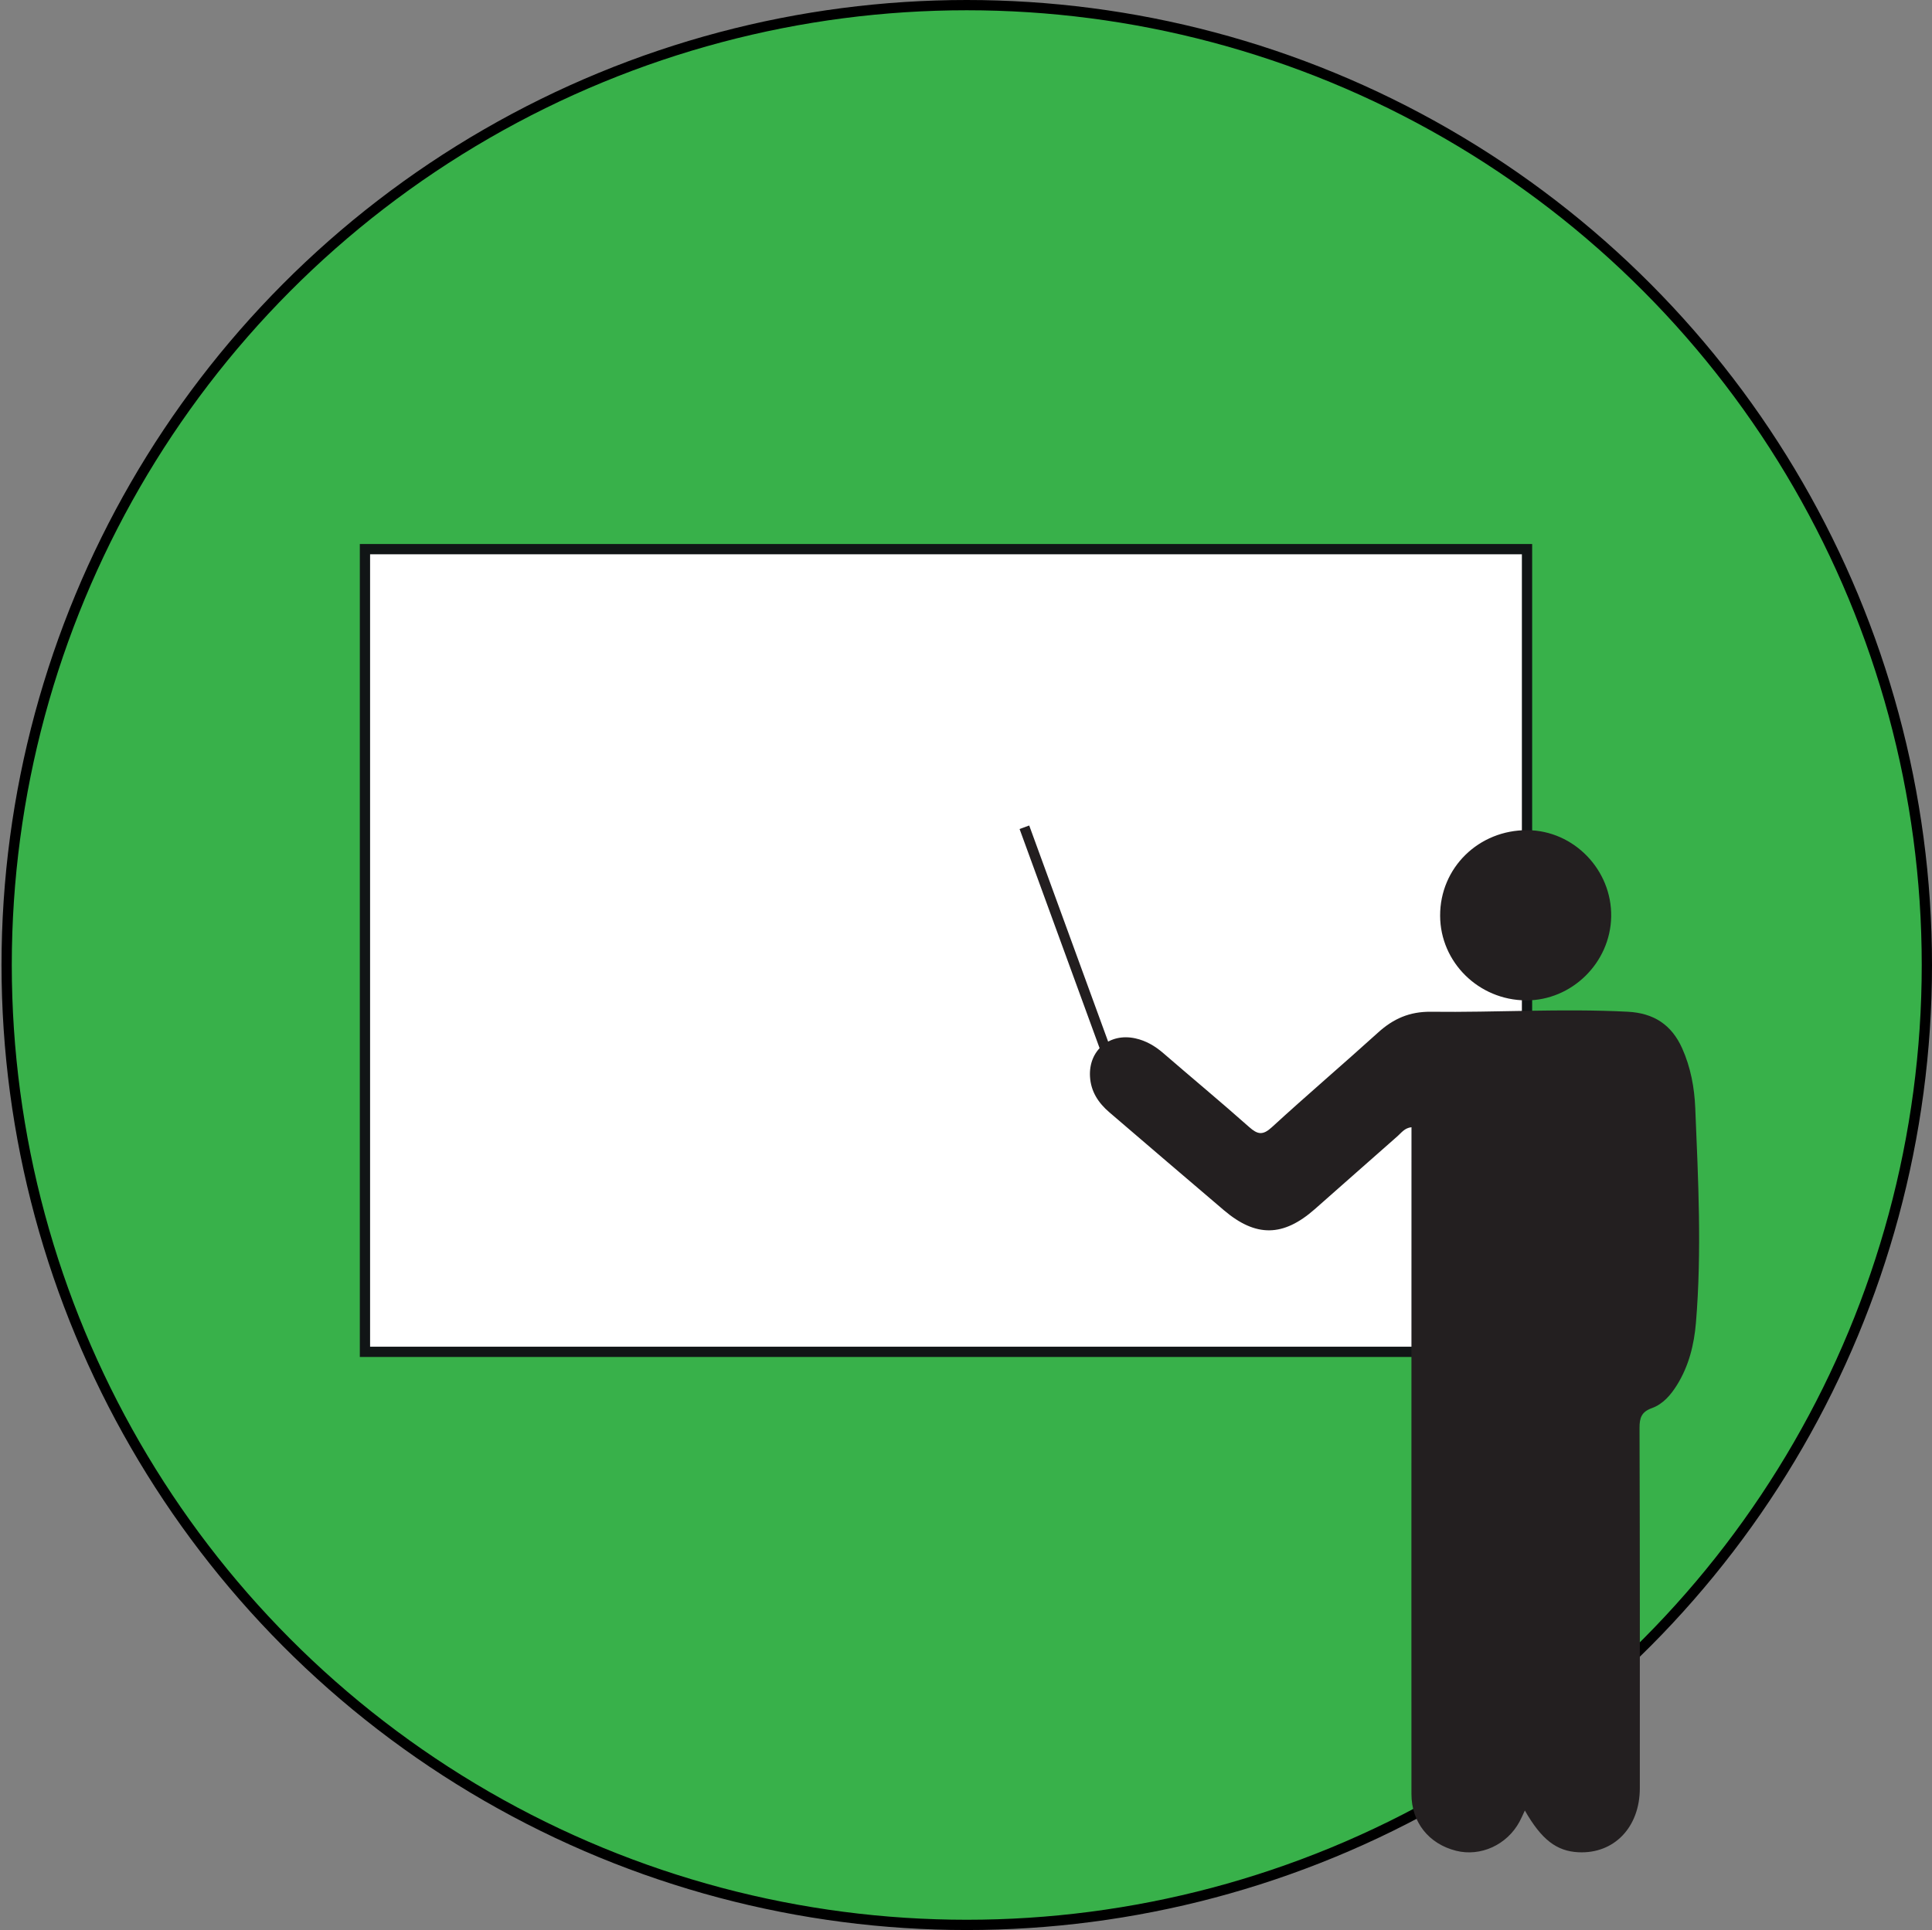 <?xml version="1.0" encoding="utf-8"?>
<!-- Generator: Adobe Illustrator 12.0.0, SVG Export Plug-In . SVG Version: 6.00 Build 51448)  -->
<!DOCTYPE svg PUBLIC "-//W3C//DTD SVG 1.1//EN" "http://www.w3.org/Graphics/SVG/1.1/DTD/svg11.dtd">
<svg  version="1.1" id="Layer_1" xmlns="http://www.w3.org/2000/svg" xmlns:xlink="http://www.w3.org/1999/xlink" width="188.234" height="188.086"
	 viewBox="0 0 188.234 188.086" overflow="visible" enable-background="new 0 0 188.234 188.086" xml:space="preserve">
<rect x="0" y="0" width="188.234" height="188.086" fill="#808080" stroke="none"/>
<path fill="#38B14A" d="M187.734,94.043c0,51.663-41.881,93.543-93.543,93.543S0.648,145.706,0.648,94.043S42.529,0.5,94.191,0.5
	S187.734,42.38,187.734,94.043"/>
<circle fill="none" stroke="#000000" stroke-miterlimit="10" cx="94.191" cy="94.043" r="93.543"/>
<path fill="#111516" d="M73.856,67.473v51.33c0,2.062,2.147,3.418,4.009,2.533l53.962-25.665c2.133-1.015,2.133-4.051,0-5.065
	L77.865,64.939C76.003,64.055,73.856,65.412,73.856,67.473"/>
<path fill="none" stroke="#FFFFFF" stroke-width="2.059" stroke-miterlimit="10" d="M73.856,67.473v51.33
	c0,2.062,2.147,3.418,4.009,2.533l53.962-25.665c2.133-1.015,2.133-4.051,0-5.065L77.865,64.939
	C76.003,64.055,73.856,65.412,73.856,67.473z"/>
<rect x="35.557" y="53.516" fill="#FFFFFF" width="113.22" height="78.224"/>
<rect x="35.557" y="53.516" fill="none" stroke="#111516" stroke-miterlimit="10" width="113.22" height="78.224"/>
<line fill="none" stroke="#231F20" stroke-miterlimit="10" x1="108.575" y1="104.637" x2="99.807" y2="80.618"/>
<path fill="none" d="M0,94.044c0,51.661,41.881,93.543,93.543,93.543l0,0c51.663,0,93.543-41.882,93.543-93.543l0,0
	c0-51.663-41.881-93.544-93.543-93.544l0,0C41.881,0.5,0,42.381,0,94.044"/>
<path fill="#231F20" d="M148.566,176.438c-0.207,0.438-0.347,0.766-0.513,1.077c-1.217,2.27-3.797,3.451-6.196,2.845
	c-2.656-0.671-4.338-2.781-4.34-5.528c-0.009-12.882-0.002-25.763-0.001-38.644c0.001-8.393,0.003-16.783,0.004-25.175v-1.162
	c-0.669,0.071-0.986,0.543-1.366,0.877c-2.692,2.361-5.368,4.746-8.06,7.112c-3.074,2.705-5.731,2.747-8.84,0.109
	c-3.734-3.169-7.446-6.365-11.168-9.549c-1.074-0.919-1.806-2.027-1.888-3.48c-0.146-2.56,1.901-4.285,4.417-3.729
	c1.042,0.229,1.922,0.747,2.729,1.446c2.777,2.405,5.606,4.749,8.352,7.189c0.83,0.737,1.33,0.84,2.217,0.027
	c3.407-3.126,6.93-6.129,10.358-9.234c1.481-1.344,3.069-2.044,5.136-2.02c6.393,0.078,12.784-0.332,19.18-0.003
	c2.537,0.132,4.271,1.262,5.303,3.561c0.83,1.852,1.195,3.829,1.277,5.811c0.289,6.976,0.647,13.956,0.067,20.935
	c-0.179,2.137-0.687,4.201-1.838,6.056c-0.611,0.984-1.37,1.874-2.458,2.267c-1.003,0.362-1.203,0.938-1.2,1.928
	c0.038,11.702,0.034,23.404,0.029,35.106c-0.001,3.814-2.509,6.416-5.981,6.247C151.665,180.404,150.188,179.282,148.566,176.438"/>
<path fill="#231F20" d="M148.669,97.489c-4.601-0.026-8.342-3.716-8.358-8.245c-0.018-4.675,3.762-8.378,8.516-8.341
	c4.516,0.034,8.229,3.876,8.15,8.43C156.897,93.823,153.137,97.516,148.669,97.489"/>
</svg>
